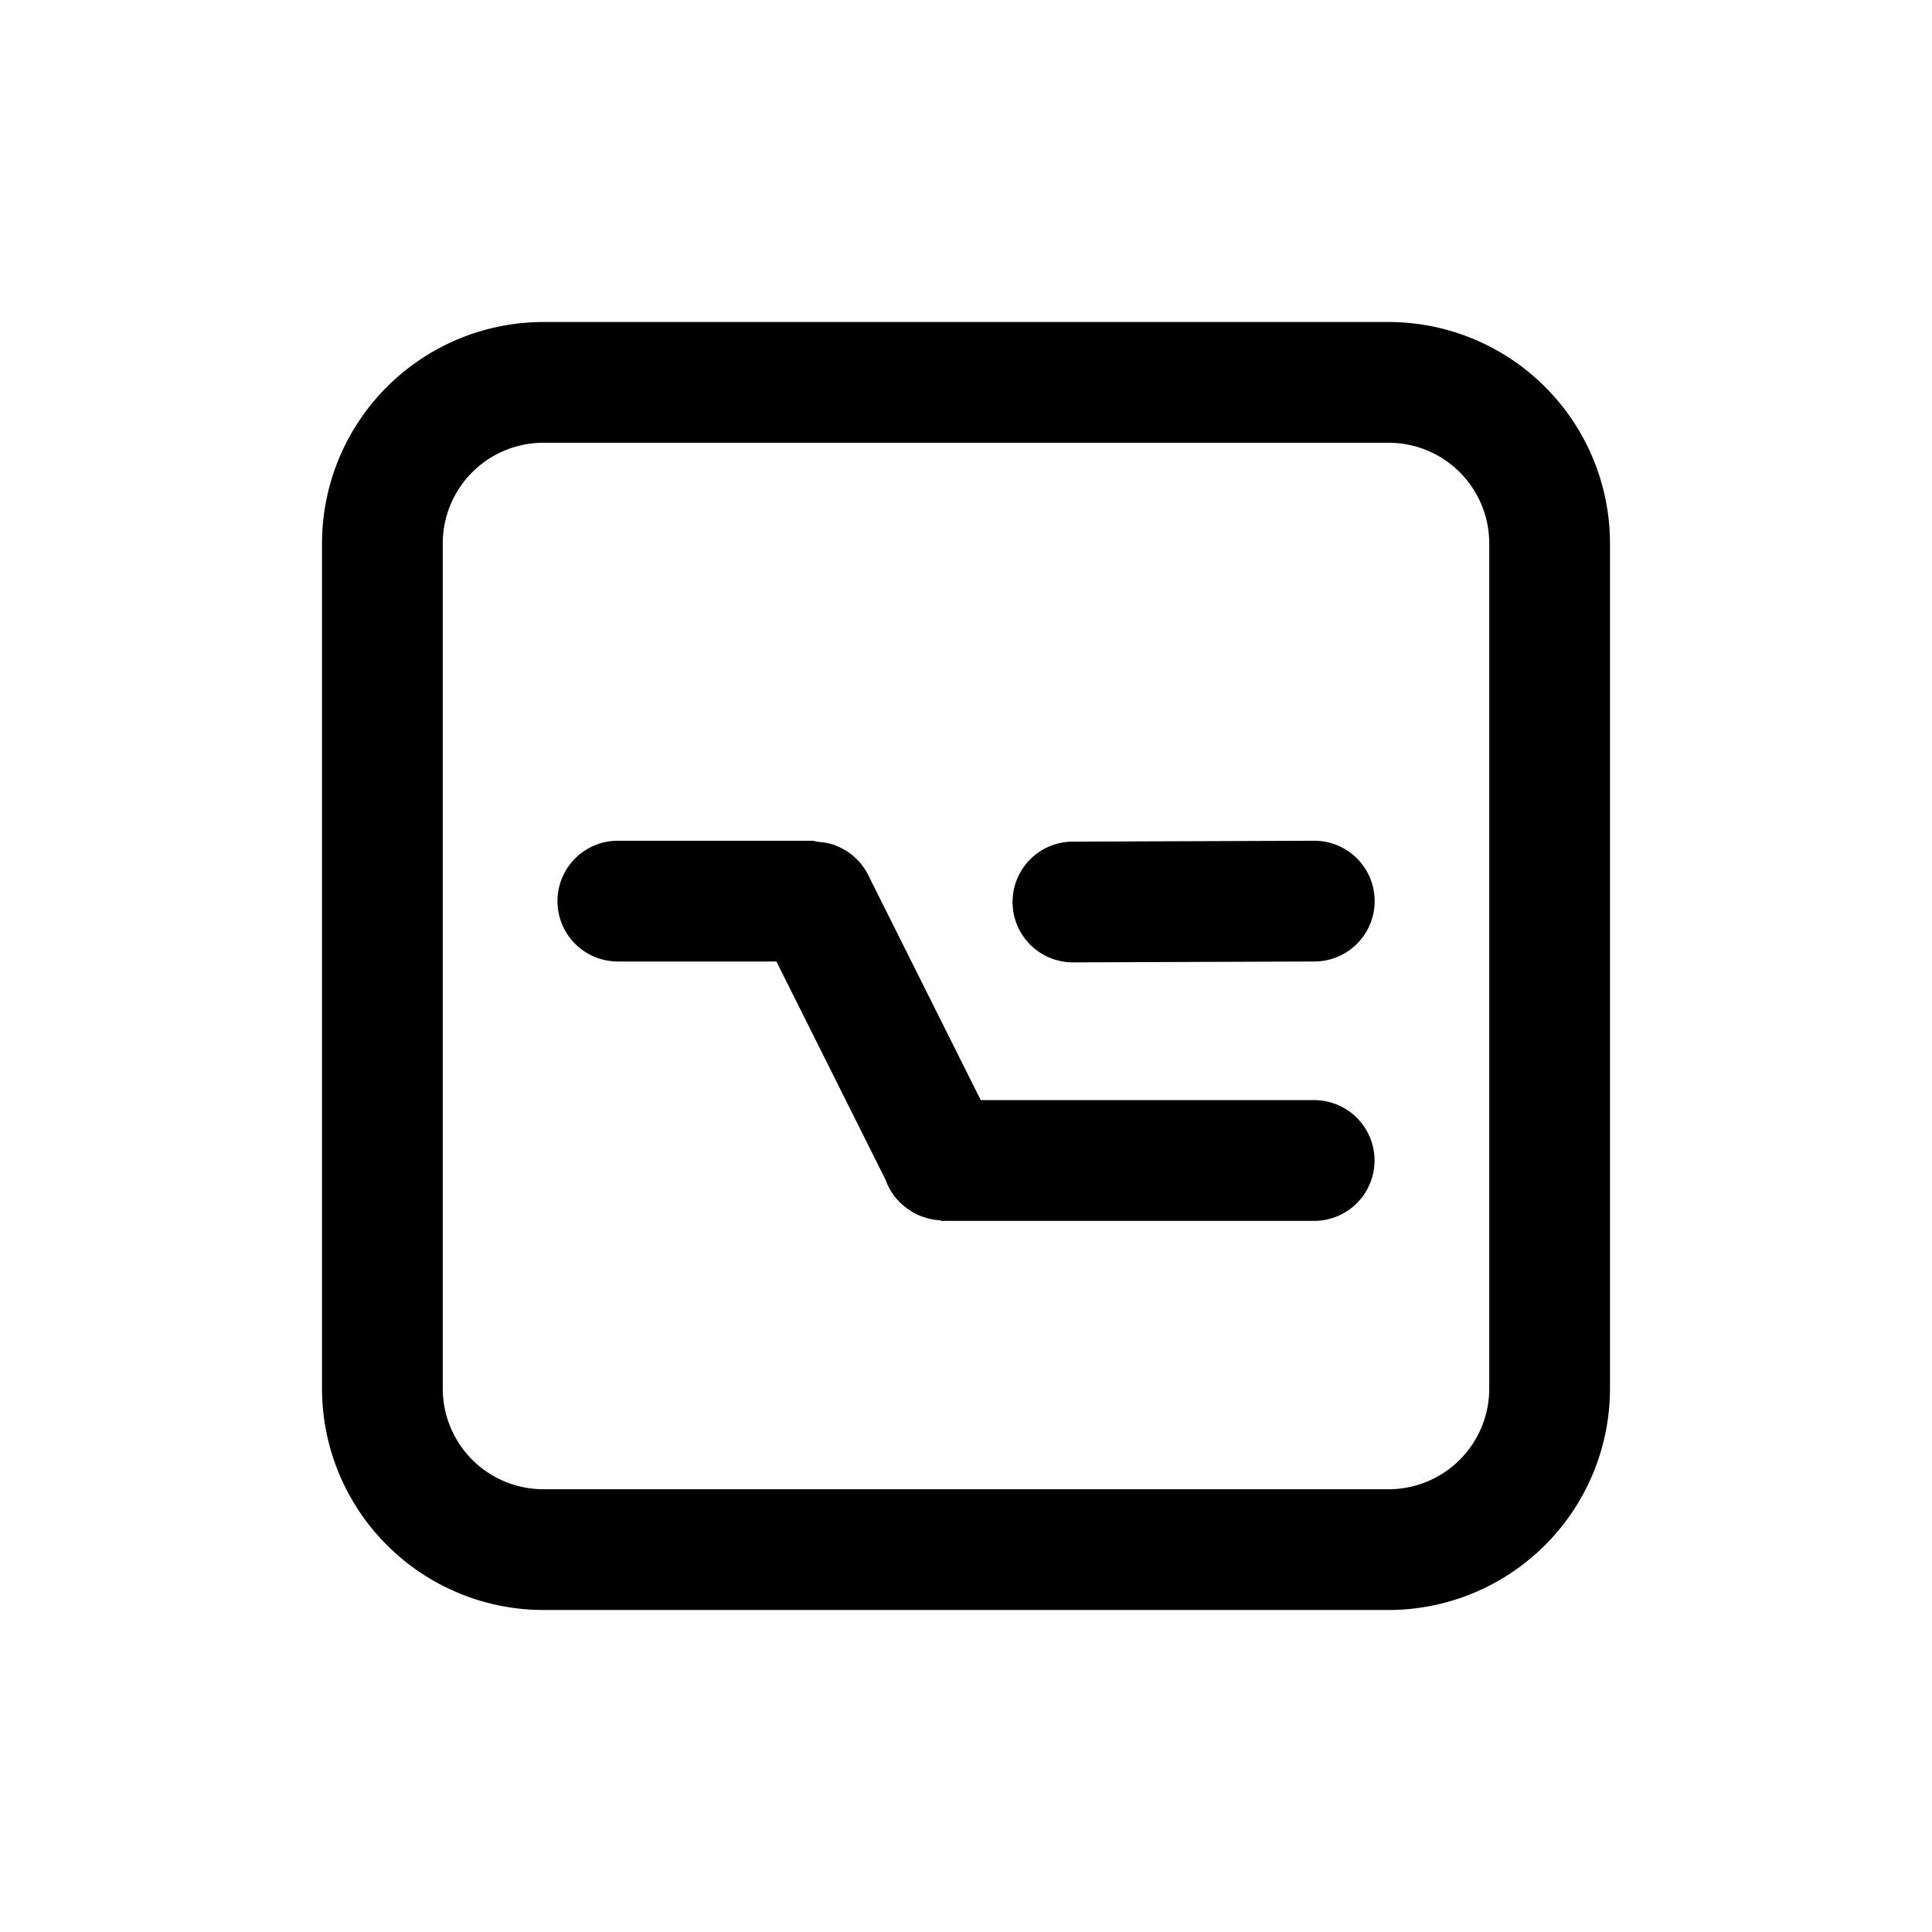 <svg id="icons" xmlns="http://www.w3.org/2000/svg" viewBox="0 0 24 24"><title>01-11-keyboard-option-m</title><rect id="canvas" width="24" height="24" style="fill:none"/><path d="M16.325,13.666H12.183l-1.404-2.808a.741.741,0,0,0-.387-.349l-.012-.007a.736.736,0,0,0-.213-.043.706.706,0,0,0-.076-.015H7.675a.75.75,0,0,0,0,1.5h1.97L11.002,14.658a.733.733,0,0,0,.297.374c.017.011.032.024.05.033a.716.716,0,0,0,.128.055.745.745,0,0,0,.189.038c.013.001.024.008.037.008H16.325a.75.75,0,0,0,0-1.5Z"/><path d="M16.325,10.444h-.003l-2.995.011a.75.75,0,0,0,.003,1.5H13.333l2.995-.011a.75.75,0,0,0-.003-1.5Z"/><path d="M17.25,20H6.75A2.753,2.753,0,0,1,4,17.25V6.75A2.753,2.753,0,0,1,6.75,4h10.5A2.753,2.753,0,0,1,20,6.75v10.5A2.753,2.753,0,0,1,17.25,20ZM6.75,5.5A1.251,1.251,0,0,0,5.5,6.75v10.5A1.251,1.251,0,0,0,6.75,18.5h10.5a1.251,1.251,0,0,0,1.25-1.25V6.75A1.251,1.251,0,0,0,17.25,5.5Z"/></svg>